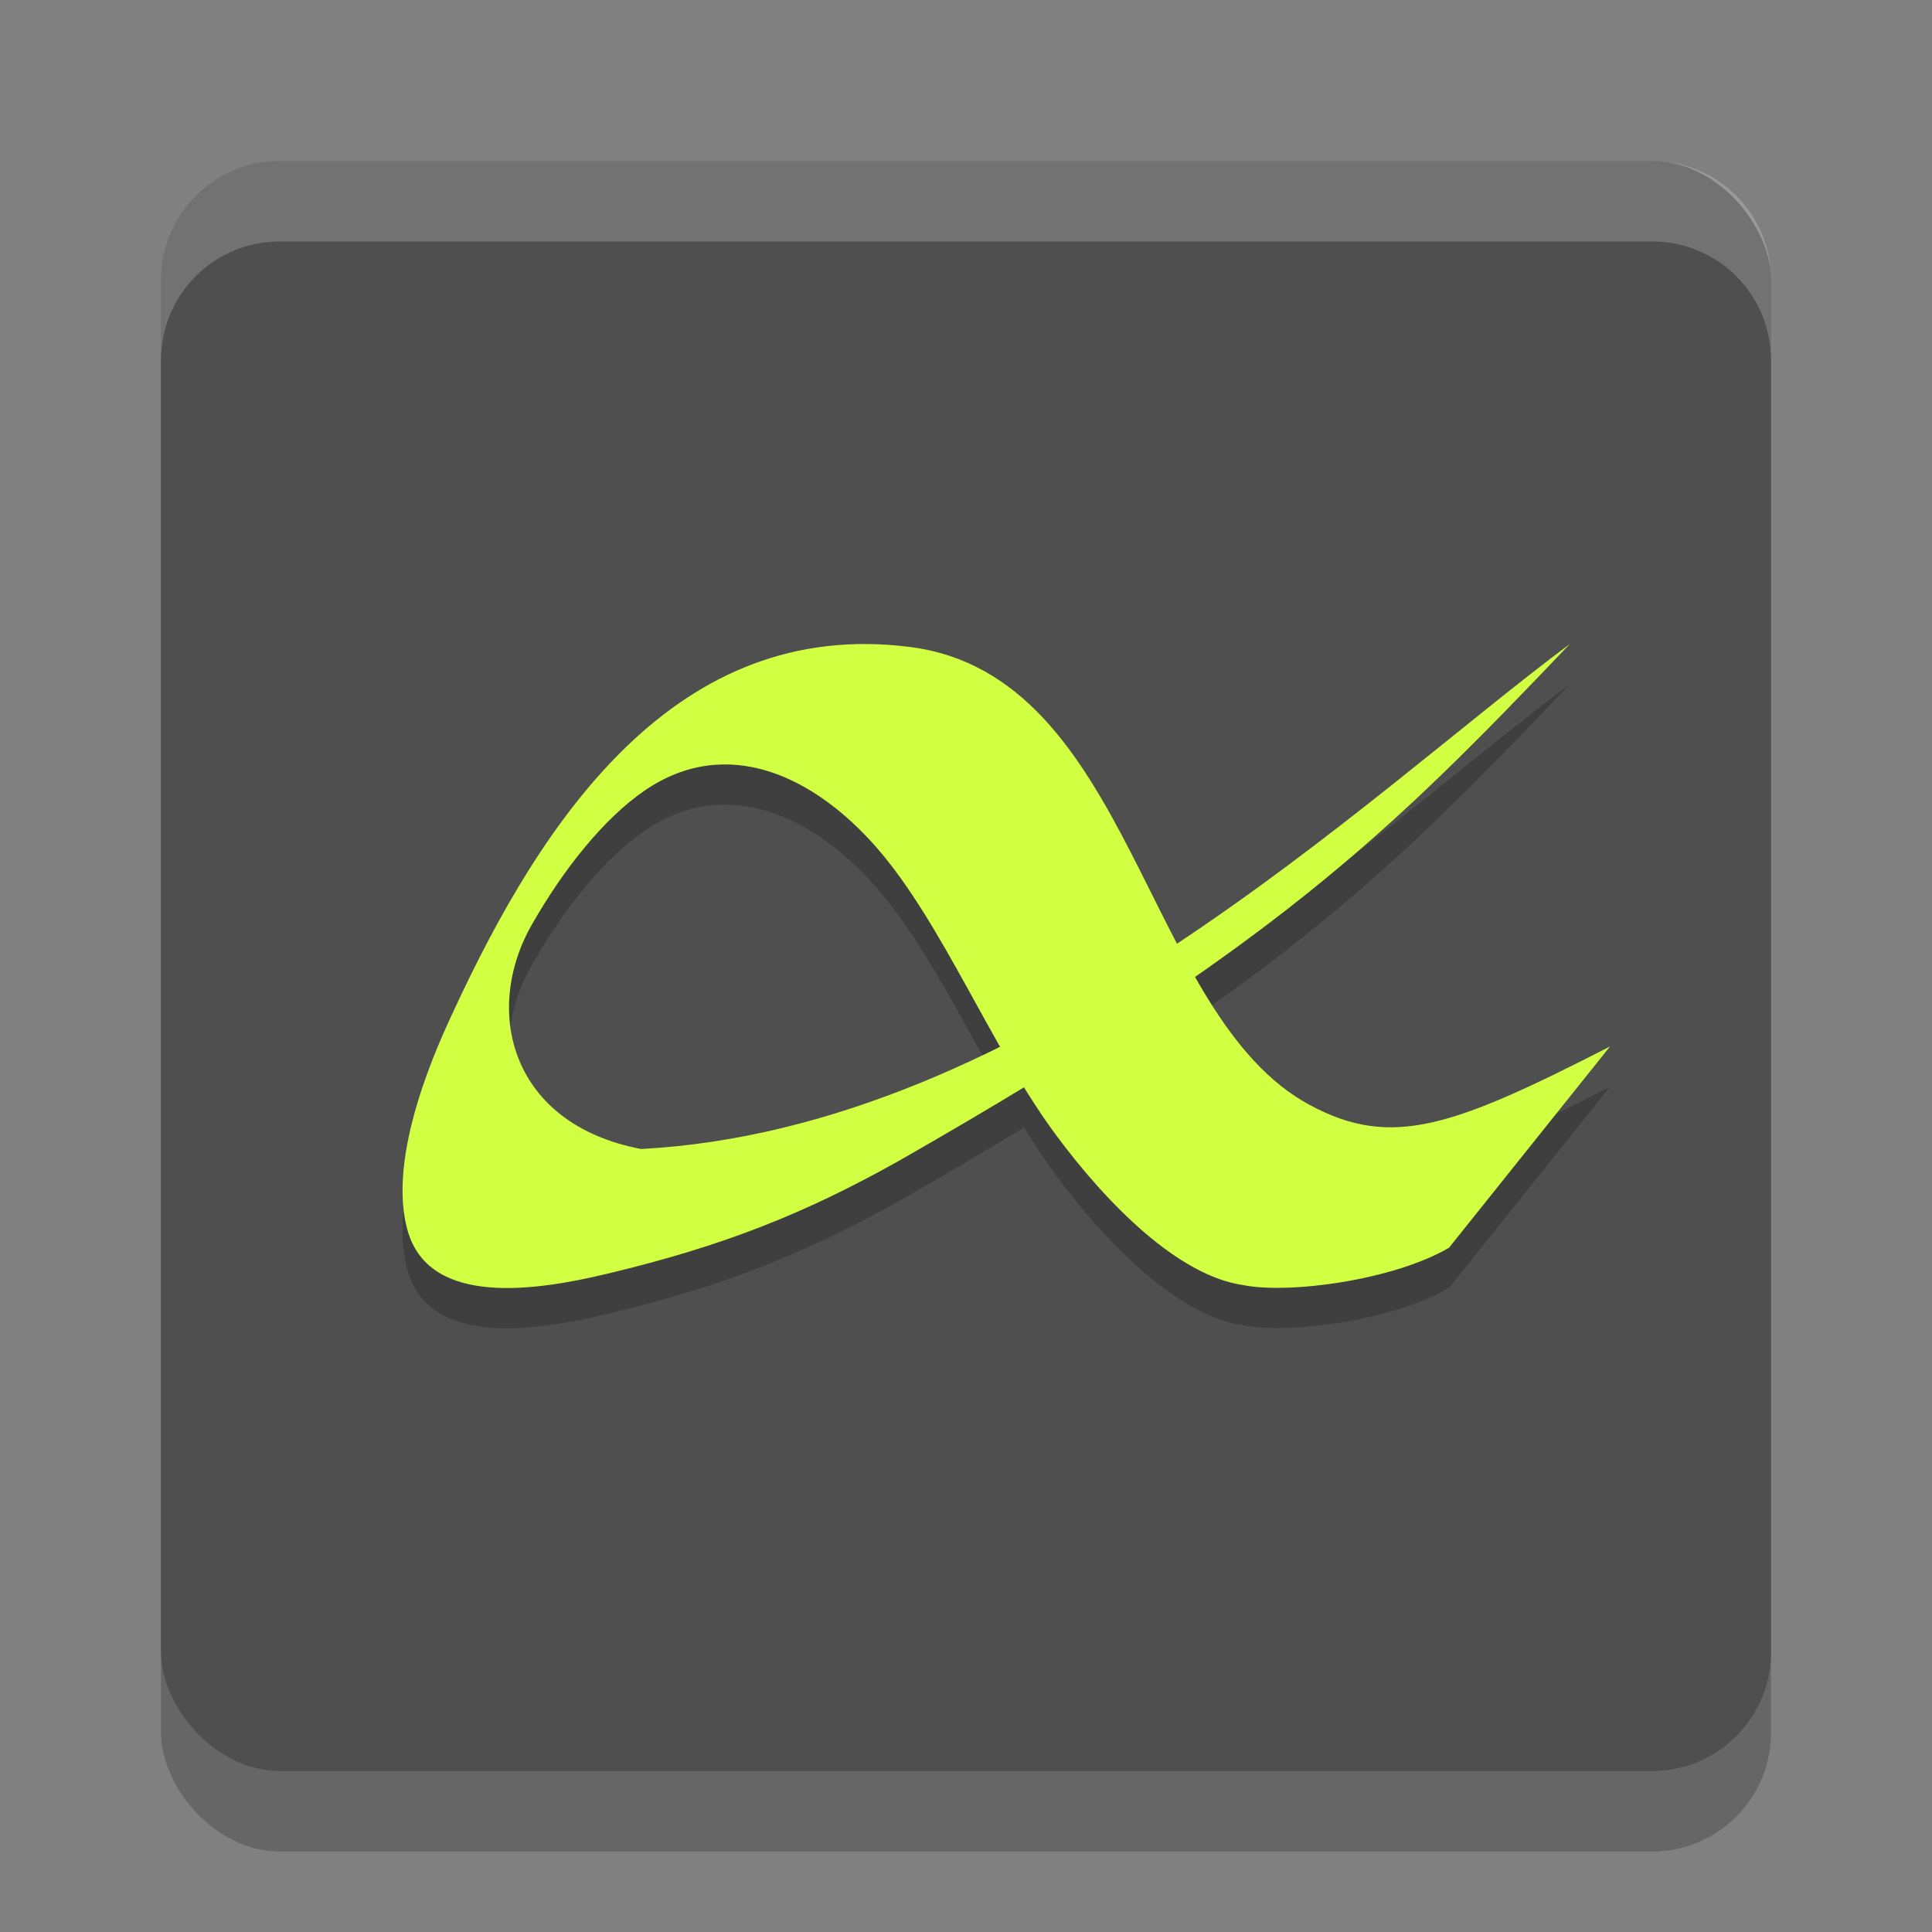 <svg width="24" height="24" version="1" xmlns="http://www.w3.org/2000/svg">
 <rect width="100%" height="100%" fill="#808080" stroke="none"/>
 <rect x="2" y="3" width="20" height="20" ry="1.475" style="opacity:.2"/>
 <rect x="2" y="2" width="20" height="20" ry="1.475" style="fill:#4f4f4f"/>
 <path d="m20 13.5-2 2.5c-0.688 0.403-1.992 0.579-2.562 0.463-0.8-0.118-1.676-0.995-2.319-1.862-0.813-1.098-1.408-2.632-2.232-3.575-0.765-0.874-1.851-1.412-2.884-0.702-0.51 0.351-1.009 0.983-1.395 1.66-0.617 1.079-0.26 2.483 1.356 2.789 4.805-0.253 9.022-4.403 11.537-6.273-2.275 2.389-3.679 3.76-8.334 6.42-1.147 0.643-2.155 1.053-3.629 1.404-0.882 0.211-2.181 0.406-2.466-0.51-0.296-0.955 0.411-2.426 0.558-2.745 1.112-2.406 2.772-4.903 5.675-4.532 2.769 0.354 2.9 4.579 4.966 5.69 1.018 0.547 1.777 0.272 3.729-0.727z" style="opacity:.2"/>
 <path d="m20 13-2 2.5c-0.688 0.403-1.992 0.579-2.562 0.463-0.8-0.118-1.676-0.995-2.319-1.862-0.813-1.098-1.408-2.632-2.232-3.575-0.765-0.874-1.851-1.412-2.884-0.702-0.51 0.351-1.009 0.983-1.395 1.66-0.617 1.079-0.26 2.483 1.356 2.789 4.805-0.253 9.022-4.403 11.537-6.273-2.275 2.389-3.679 3.76-8.334 6.42-1.147 0.643-2.155 1.053-3.629 1.404-0.882 0.211-2.181 0.406-2.466-0.51-0.296-0.955 0.411-2.426 0.558-2.745 1.112-2.406 2.772-4.903 5.675-4.532 2.769 0.354 2.9 4.579 4.966 5.69 1.018 0.547 1.777 0.272 3.729-0.727z" style="fill:#d1ff42"/>
 <path d="M 3.475 2 C 2.658 2 2 2.658 2 3.475 L 2 4.475 C 2 3.658 2.658 3 3.475 3 L 20.525 3 C 21.342 3 22 3.658 22 4.475 L 22 3.475 C 22 2.658 21.342 2 20.525 2 L 3.475 2 z " style="fill:#ffffff;opacity:.2"/>
</svg>
